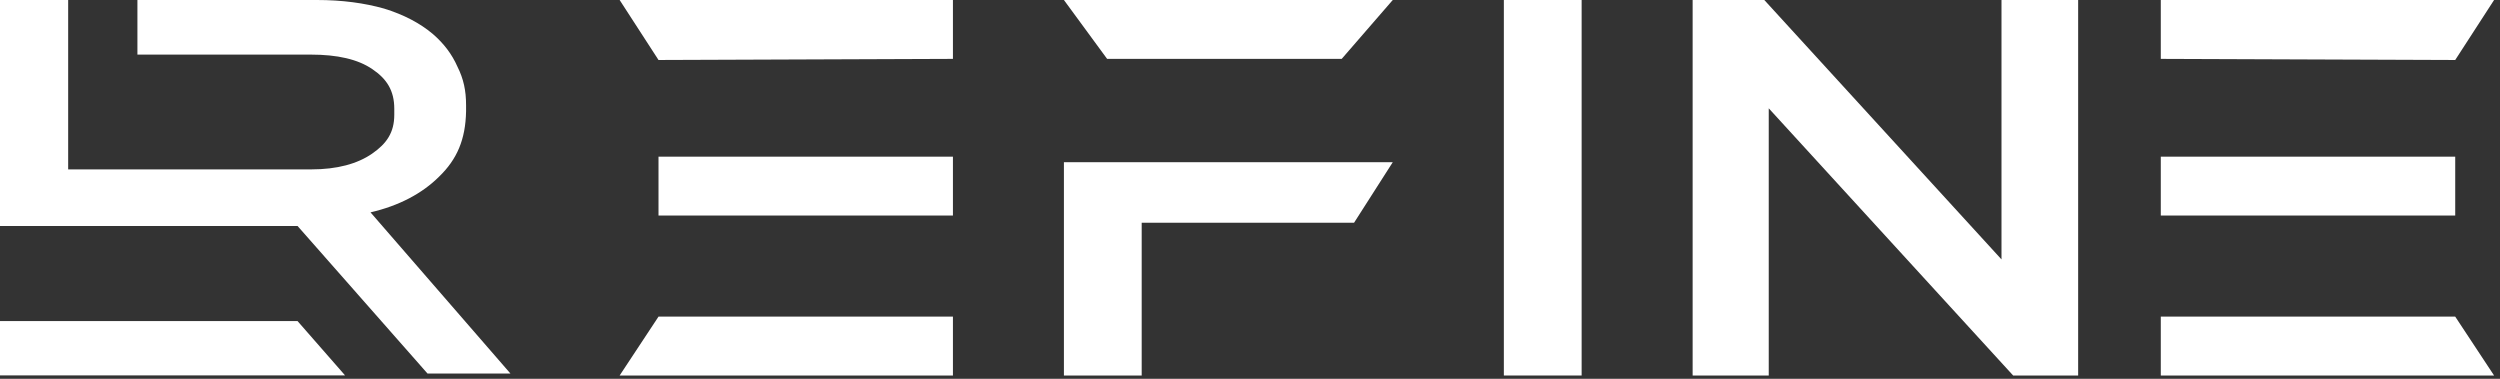 <svg width="330" height="50" viewBox="0 0 330 50" fill="none" xmlns="http://www.w3.org/2000/svg">
<rect x="0" y="0" width="330" height="50" fill="#333333" stroke="none"/>
<path fill-rule="evenodd" clip-rule="evenodd" d="M0 0H8.998V22.361H18.139V22.359H41.099C44.503 22.359 47.172 21.625 49.108 20.29C51.043 18.955 52.045 17.487 52.045 15.151V14.35C52.045 11.947 51.043 10.412 49.175 9.144C47.239 7.809 44.503 7.208 41.032 7.208H18.139V0H41.833C45.17 0 48.107 0.401 50.71 1.135C53.313 1.936 55.448 3.07 57.117 4.472C58.585 5.74 59.653 7.142 60.387 8.81C61.188 10.412 61.522 11.947 61.522 13.883V14.684C61.455 18.421 60.321 21.024 57.985 23.293C55.715 25.562 52.645 27.164 48.908 28.032L67.378 49.306H56.432L39.277 29.829H38.048V29.831H0V0ZM39.277 42.383H0V49.549H39.277H45.54L45.403 49.384L39.277 42.383Z" fill="white"/>
<path d="M86.923 41.795L81.792 49.567H125.787V41.795H86.923ZM86.923 20.677V28.45H125.787V20.677H86.923ZM81.792 0L86.923 7.919L125.787 7.772V0H81.792Z" fill="white"/>
<path d="M146.139 7.772H177.105L183.845 0H140.437L146.139 7.772ZM140.437 49.567H150.703V29.403H178.735L183.845 21.411H140.437V49.567Z" fill="white"/>
<path d="M198.509 49.567H208.775V0H198.509V49.567Z" fill="white"/>
<path d="M223.428 49.567H233.474V14.298L265.736 49.567H274.315V7.772V0H264.197V34.242L232.887 0H223.428V49.567Z" fill="white"/>
<path d="M324.089 41.795L329.219 49.567H285.225V41.795H324.089ZM324.089 20.677V28.45H285.225V20.677H324.089ZM329.219 0L324.089 7.919L285.225 7.772V0H329.219Z" fill="white"/>
</svg>
